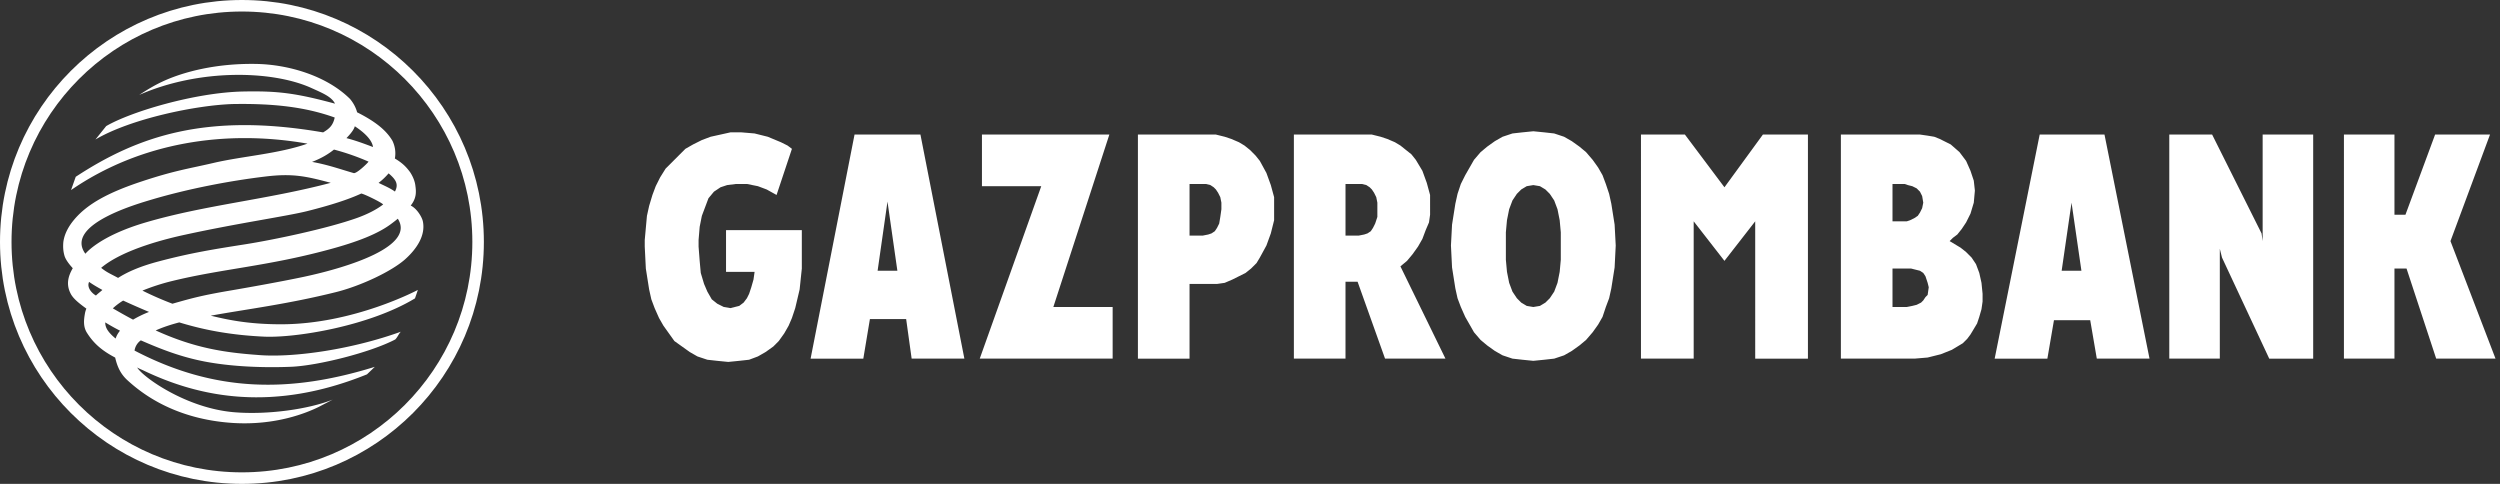 <svg xmlns="http://www.w3.org/2000/svg" width="217" height="42" viewBox="0 0 217 42" tabindex="-1" focusable="false" style="box-shadow: 0px 0px 0px; outline: none;">
					<rect x="0" y="0" width="217" height="42" fill="#333333" stroke="none"/>
					<g fill="none" fill-rule="evenodd">
						<g>
							<circle cx="21" cy="21" r="20.5" stroke="#FFF"></circle>
							<path fill="#FFF" d="M34.529 18.984c-.159.134-.328.265-.52.408-1.166.899-3.006 1.617-5.56 2.297-5.298 1.427-9.144 1.637-13.52 2.706-.847.205-1.742.494-2.566.83.824.412 1.702.796 2.605 1.138 1.77-.507 2.632-.74 5.203-1.175.98-.169 4-.695 6.183-1.157 3.939-.841 9.711-2.662 8.175-5.047M31.99 14.03a20.453 20.453 0 0 0-3-1.047c-.498.398-1.077.748-1.904 1.07 1.389.248 2.432.63 3.599.966.21.106 1.157-.781 1.305-.989m-19.306 5.265c5.148-1.508 10.553-1.974 16.024-3.426-2.137-.577-3.307-.822-5.568-.559-3.285.388-6.89 1.1-9.982 2.016-1.21.366-7.59 2.168-5.75 4.696 0 .034 1.093-1.5 5.276-2.727m-3.548 8.689c-.012.468.272.887.902 1.402.078-.255.192-.442.377-.685-.437-.22-.866-.464-1.28-.717m2.415-.239a9.67 9.67 0 0 1 1.386-.67 71.404 71.404 0 0 1-2.246-.985 5.544 5.544 0 0 0-.896.675c.582.338 1.162.669 1.756.98m19.79-10.938c-1.038.48-2.53.978-4.662 1.515-1.745.439-6.011 1.047-10.59 2.046-1.456.312-5.377 1.242-7.308 2.882.538.432.87.54 1.47.873.803-.512 1.88-.996 3.496-1.425 2.813-.75 4.906-1.078 7.435-1.476 2.515-.392 7.23-1.379 9.844-2.316.85-.308 1.644-.702 2.234-1.16-.182-.203-1.863-1.013-1.92-.94m1.522-.932c.512.252.973.439 1.42.754.322-.614.124-1.014-.55-1.58a5.628 5.628 0 0 1-.87.826M8.887 25.169c-.455-.254-.77-.433-1.154-.7-.209.448.18.944.595 1.184.176-.176.38-.32.559-.484m21.91-14.21c-.089.352-.465.755-.725 1.03.777.202 1.555.487 2.304.773-.089-.687-.891-1.352-1.58-1.803M6.574 15.345c5.395-3.535 11.36-5.598 21.471-3.853.558-.323.864-.626 1.007-1.29-2.525-.908-5.26-1.228-8.802-1.172-3.183.09-8.908 1.271-11.966 3.08l.932-1.164c2.139-1.248 7.711-2.918 11.887-3.003 2.948-.055 4.477.111 7.976 1.054-.304-.6-1.034-.9-2.09-1.376-3.39-1.52-9.723-1.663-14.911.621.658-.427 1.3-.83 2.14-1.216 1.709-.778 4.506-1.538 8.01-1.477 2.796.044 6.113 1.02 8.15 3.036.338.399.532.823.618 1.162 1.613.813 2.543 1.576 3.071 2.481.213.454.308.967.208 1.53.67.404.988.734 1.318 1.183.242.365.417.783.46 1.166.07.505.125 1.07-.403 1.735.554.268.986 1.03 1.053 1.368.253 1.214-.525 2.397-1.557 3.314-1.184 1.041-3.796 2.272-5.924 2.816-4.227 1.063-7.958 1.516-10.93 2.062 1.324.315 3.139.746 6.098.746 6.302 0 11.879-2.982 11.879-2.982s-.128.392-.25.734c-4.001 2.421-10.381 3.445-13.096 3.321-2.767-.129-5.089-.539-7.363-1.237-.7.184-1.387.402-2.047.698 3.464 1.574 6.077 1.93 9.04 2.142 3.017.223 8.014-.504 12.237-2.03-.192.19-.292.496-.49.675-2.157 1.13-6.728 2.273-9.021 2.367-2.281.093-5.073.01-7.489-.45-2.093-.403-3.788-1.066-5.566-1.843a1.327 1.327 0 0 0-.546.887c6.944 3.63 13.456 3.709 20.855 1.412l-.679.652c-8.149 3.3-14.521 2.019-19.45-.359-.16-.07-.357-.15-.5-.242.452.795 4.222 3.544 8.43 3.89 2.903.239 6.447-.26 8.548-1.098l-1.227.642c-1.022.498-3.715 1.631-7.493 1.383-5.024-.339-7.853-2.558-9.12-3.723-.588-.544-.867-1.176-1.044-1.948-1.136-.597-1.852-1.211-2.441-2.136-.352-.542-.28-1.147-.19-1.659.025-.16.07-.31.13-.455-.547-.396-1.097-.82-1.334-1.245-.496-.896-.19-1.665.153-2.263-.302-.334-.574-.68-.7-1.021-.132-.417-.155-.804-.119-1.241.094-.754.497-1.443 1.014-2.04 1.1-1.264 2.824-2.25 5.786-3.23 2.89-.957 4.058-1.099 6.24-1.607 2.548-.593 5.597-.78 8.152-1.673-7.113-1.25-14.5-.115-20.523 4.03l.408-1.154"></path>
						</g>
						<g fill="#FFF" fill-rule="nonzero">
							<path d="M70.36 31.13h4.576l.572-3.433h3.147l.476 3.432h4.577L79.894 11.68h-5.72L70.36 31.13zm6.674-13.634l.858 6.006h-1.716l.858-6.006zM169.227 20.928l.286-.286.381-.286.381-.477.382-.572.381-.763.286-.953.095-1.049-.095-.858-.286-.858-.381-.858-.572-.762-.763-.668-.953-.477-.477-.19-.572-.096-.667-.095h-6.865v19.45h6.388l1.144-.096 1.144-.286.953-.381.477-.286.477-.287.381-.38.286-.382.286-.477.286-.477.19-.572.192-.667.095-.667v-.668l-.095-.953-.191-.858-.286-.763-.382-.572-.476-.477-.477-.381-.953-.572zm-2.288-3.337l-.096.477-.19.381-.191.286-.286.19-.382.192-.286.095h-1.239V15.97h1.049l.286.096.381.095.382.19.286.287.19.381.096.572zm-1.43 9.057h-1.24v-3.337h1.62l.382.096.382.095.286.19.19.287.096.286.095.286.095.381-.095.668-.19.19-.191.286-.191.19-.381.192-.382.095-.477.095zM98.771 31.13h4.481v-6.484h2.384l.667-.095.667-.286.572-.286.572-.286.477-.382.477-.476.286-.477.572-1.049.381-1.048.286-1.144v-2.003l-.286-1.048-.381-1.05-.572-1.048-.382-.476-.476-.477-.477-.382-.477-.286-.667-.286-.572-.19-.763-.19h-6.769v19.448zm4.481-15.16h1.43l.382.096.286.19.19.191.19.286.192.381.095.477v.572l-.095.668-.096.572-.19.38-.191.287-.286.19-.286.096-.477.095h-1.144v-4.48zM133.093 31.32l.954-.095.858-.096.858-.286.667-.381.667-.477.572-.477.573-.667.476-.667.382-.668.286-.858.286-.762.19-.858.286-1.812.096-1.907-.096-1.811-.286-1.812-.19-.858-.286-.858-.286-.762-.382-.668-.476-.667-.573-.667-.572-.477-.667-.477-.667-.381-.858-.286-.858-.096-.954-.095-.953.095-.858.096-.858.286-.668.381-.667.477-.572.477-.572.667-.381.667-.382.668-.381.762-.286.858-.19.858-.287 1.812-.095 1.811.095 1.907.286 1.812.19.858.287.762.381.858.382.668.38.667.573.667.572.477.667.477.668.381.858.286.858.096.953.095zm0-4.672l-.572-.095-.477-.286-.38-.381-.382-.572-.286-.763-.19-.954-.096-1.048v-2.384l.095-1.048.19-.954.287-.763.381-.572.381-.381.477-.286.572-.095.572.095.477.286.381.381.382.572.286.763.19.954.096 1.048v2.384l-.096 1.048-.19.954-.286.763-.382.572-.381.38-.477.287-.572.095zM188.294 11.68h3.719l4.29 8.58.095.668V11.68h4.386v19.45h-3.814l-4.1-8.772-.19-.763v9.534h-4.386V11.68zM203.453 11.68h4.386v6.96h.953l2.575-6.96h4.766l-3.432 9.248 3.91 10.201h-5.15l-2.573-7.818h-1.049v7.818h-4.386V11.68zM142.436 11.68h3.814l3.432 4.576 3.337-4.576h3.909v19.45h-4.576V19.211l-2.67 3.432-2.67-3.432v11.917h-4.576V11.68zM173.136 31.13h4.576l.572-3.338h3.146l.572 3.337h4.576L182.67 11.68h-5.625l-3.908 19.45zm6.673-13.539l.858 5.911h-1.716l.858-5.91zM69.597 19.975H63.02v3.622h2.479l-.095.668-.191.667-.19.572-.191.382-.287.38-.38.287-.382.095-.382.096-.572-.096-.572-.286-.476-.381-.382-.667-.286-.668-.286-.953-.095-1.049-.095-1.24v-.571l.095-1.144.19-.954.287-.763.286-.762.476-.572.572-.382.572-.19.763-.096h.954l.953.191.763.286.858.477 1.334-4.005-.38-.286-.573-.286-1.144-.476-1.144-.286-1.144-.096H63.4l-.858.191-.858.19-.762.287-.763.381-.667.381-.573.573-.572.572-.572.572-.476.762-.382.763-.286.763-.286.953-.19.858-.096 1.049-.095 1.049v.572l.095 1.906.286 1.812.191.858.286.763.381.858.382.667.476.667.477.668.668.477.667.476.667.382.858.286.858.095.954.095.953-.095.858-.095.763-.286.667-.382.668-.476.476-.477.477-.668.381-.667.286-.667.286-.858.382-1.621.19-1.812v-3.336zM85.233 11.68v4.481h5.148l-5.339 14.968h11.536v-4.48H91.43l4.862-14.969H85.233zM125.466 31.13l-3.909-8.01.572-.476.477-.572.477-.667.381-.668.286-.762.286-.668.095-.667V16.924l-.286-1.049-.381-1.049-.572-.953-.381-.477-.477-.381-.477-.382-.476-.286-.668-.286-.572-.19-.763-.19h-6.769v19.448h4.481v-6.673h1.049l2.383 6.673h5.244zm-8.676-15.16h1.43l.382.096.286.19.19.191.191.286.19.381.096.477v1.24l-.19.572-.191.38-.19.287-.287.19-.286.096-.477.095h-1.144v-4.48z"></path>
						</g>
					</g>
				</svg>